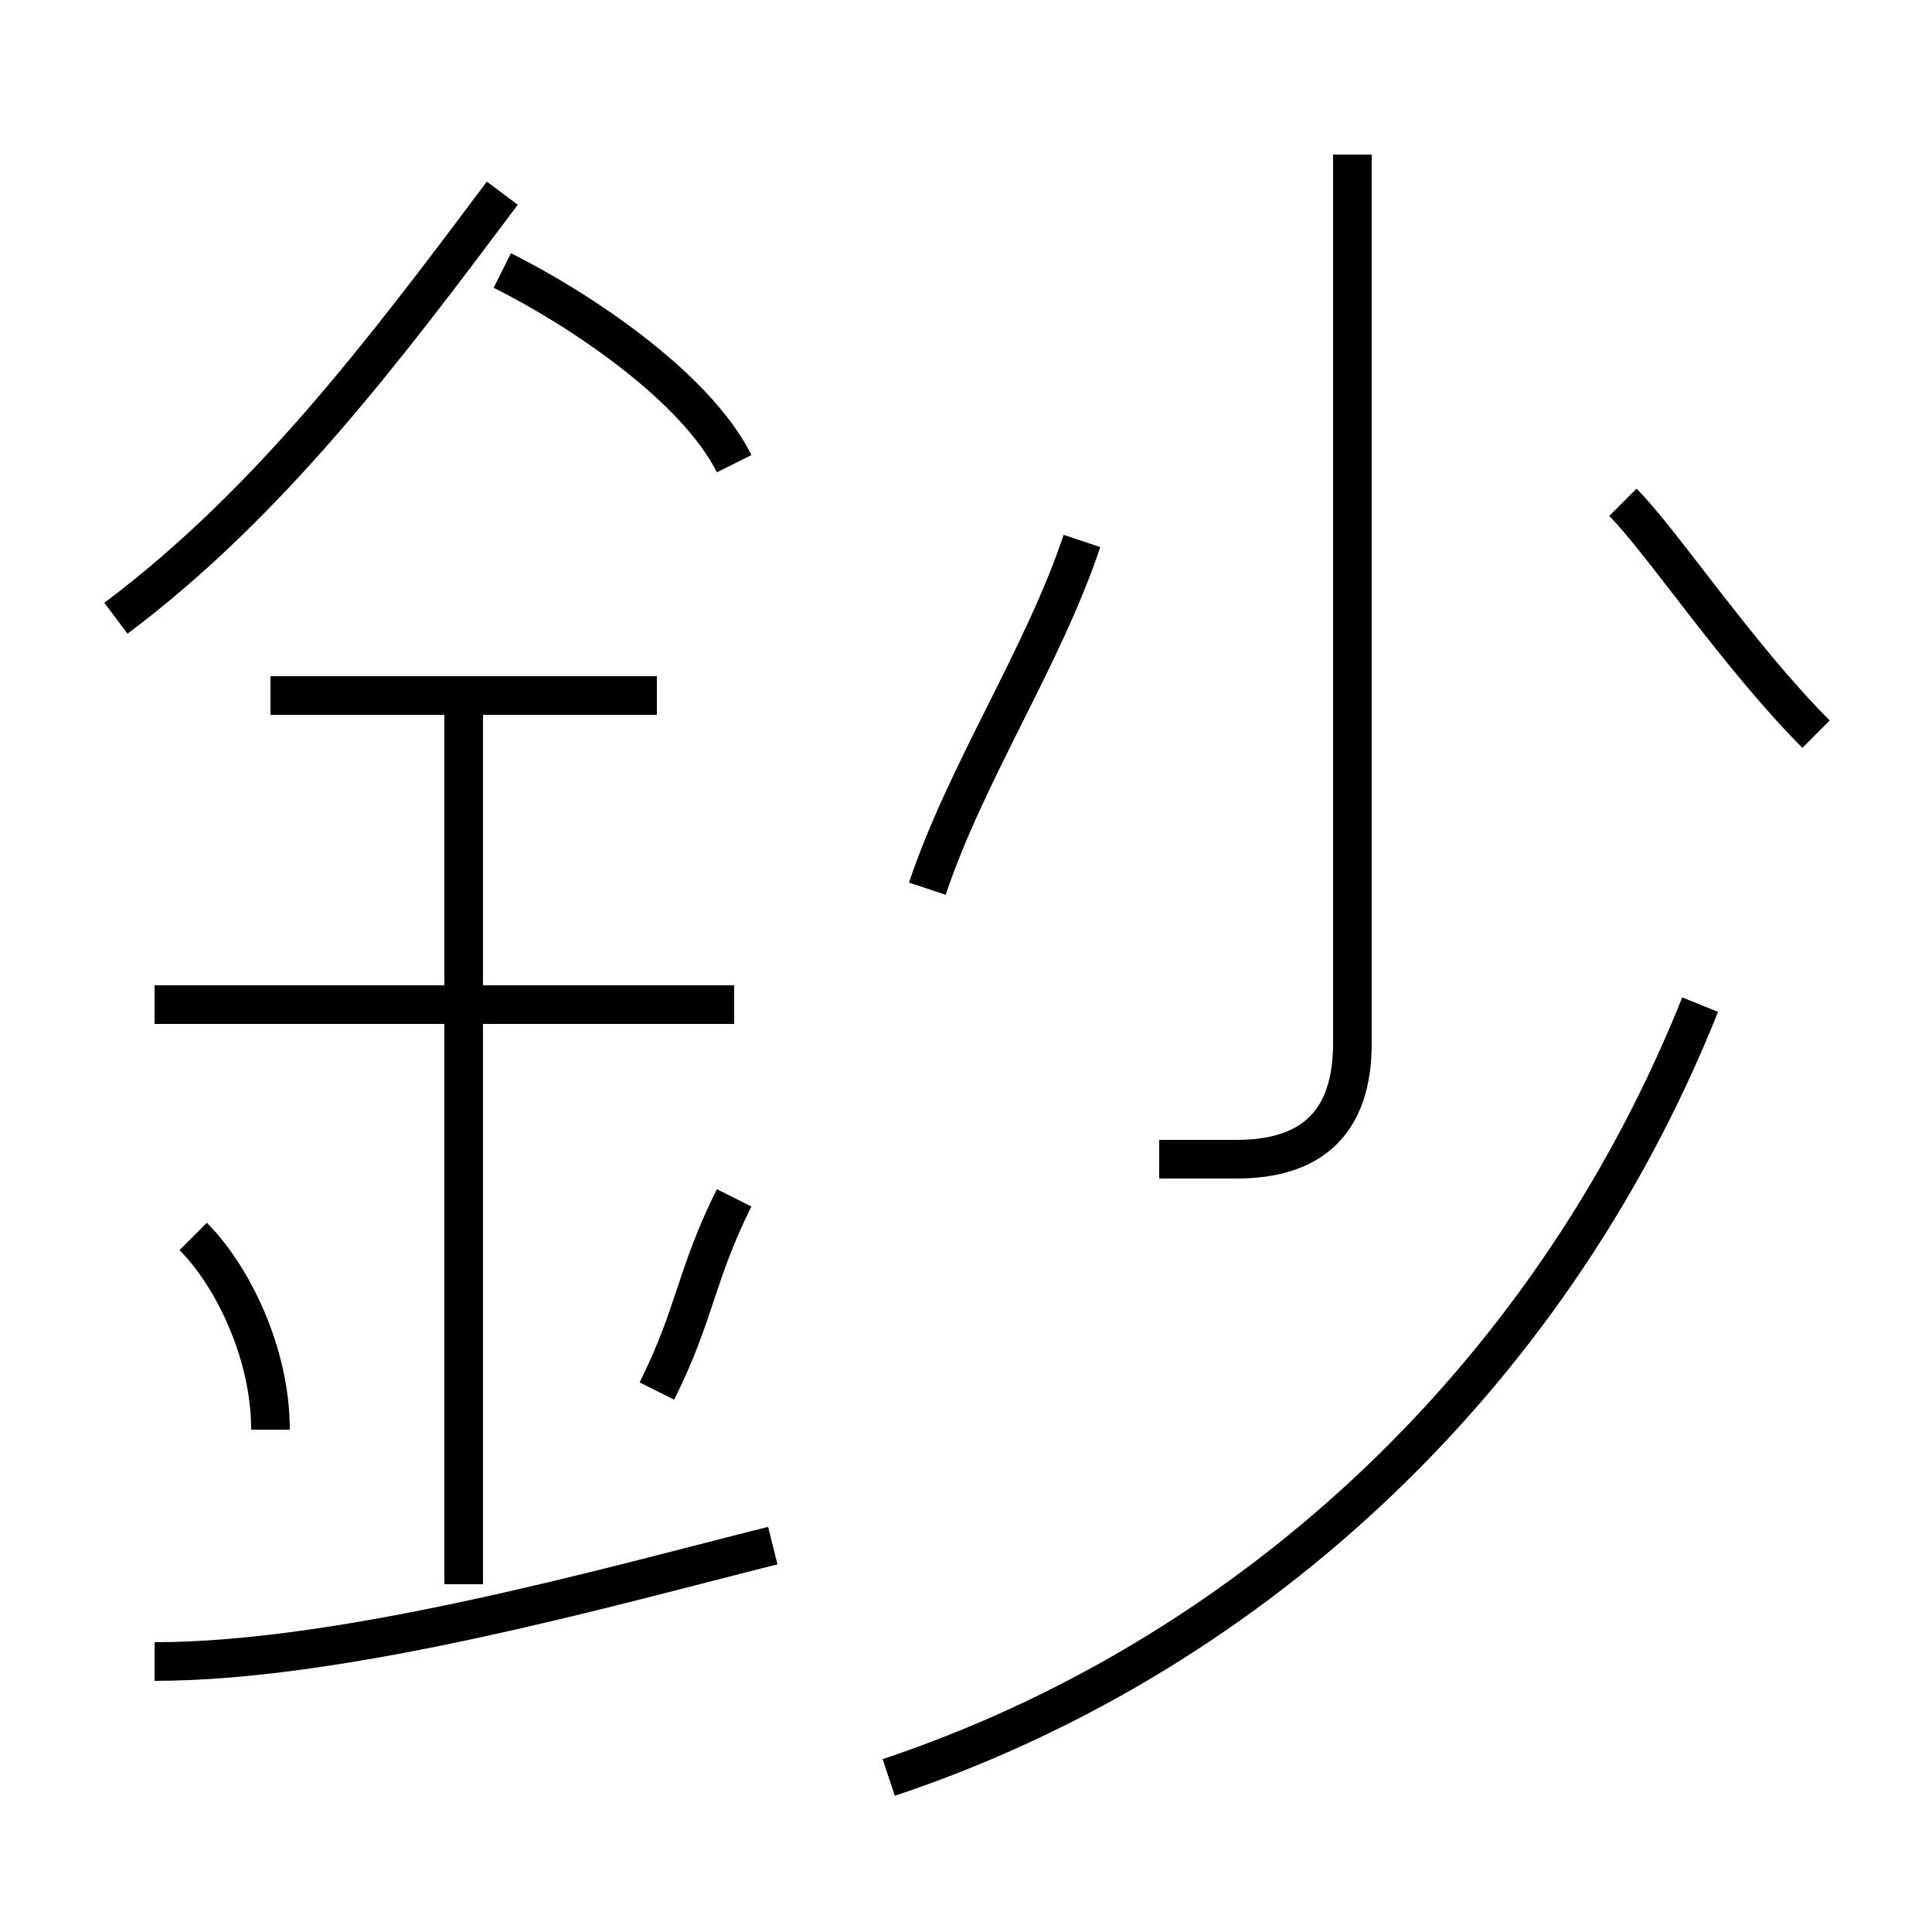 <?xml version='1.0' encoding='utf8'?>
<svg viewBox="0.0 -6.0 50.0 50.0" version="1.1" xmlns="http://www.w3.org/2000/svg">
<rect x="0.0" y="-6.0" width="50.0" height="50.0" fill="#808080" stroke="none"/>
<rect x="-1000" y="-1000" width="2000" height="2000" stroke="white" fill="white"/>
<g style="fill:white;stroke:#000000;  stroke-width:1">
<path d="M 23 2 C 32 -1 40 -8 44 -18 M 4 -1 C 9 -1 16 -3 20 -4 M 7 -7 C 7 -9 6 -11 5 -12 M 12 -3 L 12 -26 M 17 -8 C 18 -10 18 -11 19 -13 M 19 -18 L 4 -18 M 17 -26 L 7 -26 M 3 -28 C 7 -31 10 -35 13 -39 M 19 -32 C 18 -34 15 -36 13 -37 M 24 -21 C 25 -24 27 -27 28 -30 M 30 -14 C 31 -14 31 -14 32 -14 C 34 -14 35 -15 35 -17 L 35 -40 M 47 -25 C 45 -27 43 -30 42 -31" transform="translate(0.0 38.0)" />
</g>
</svg>